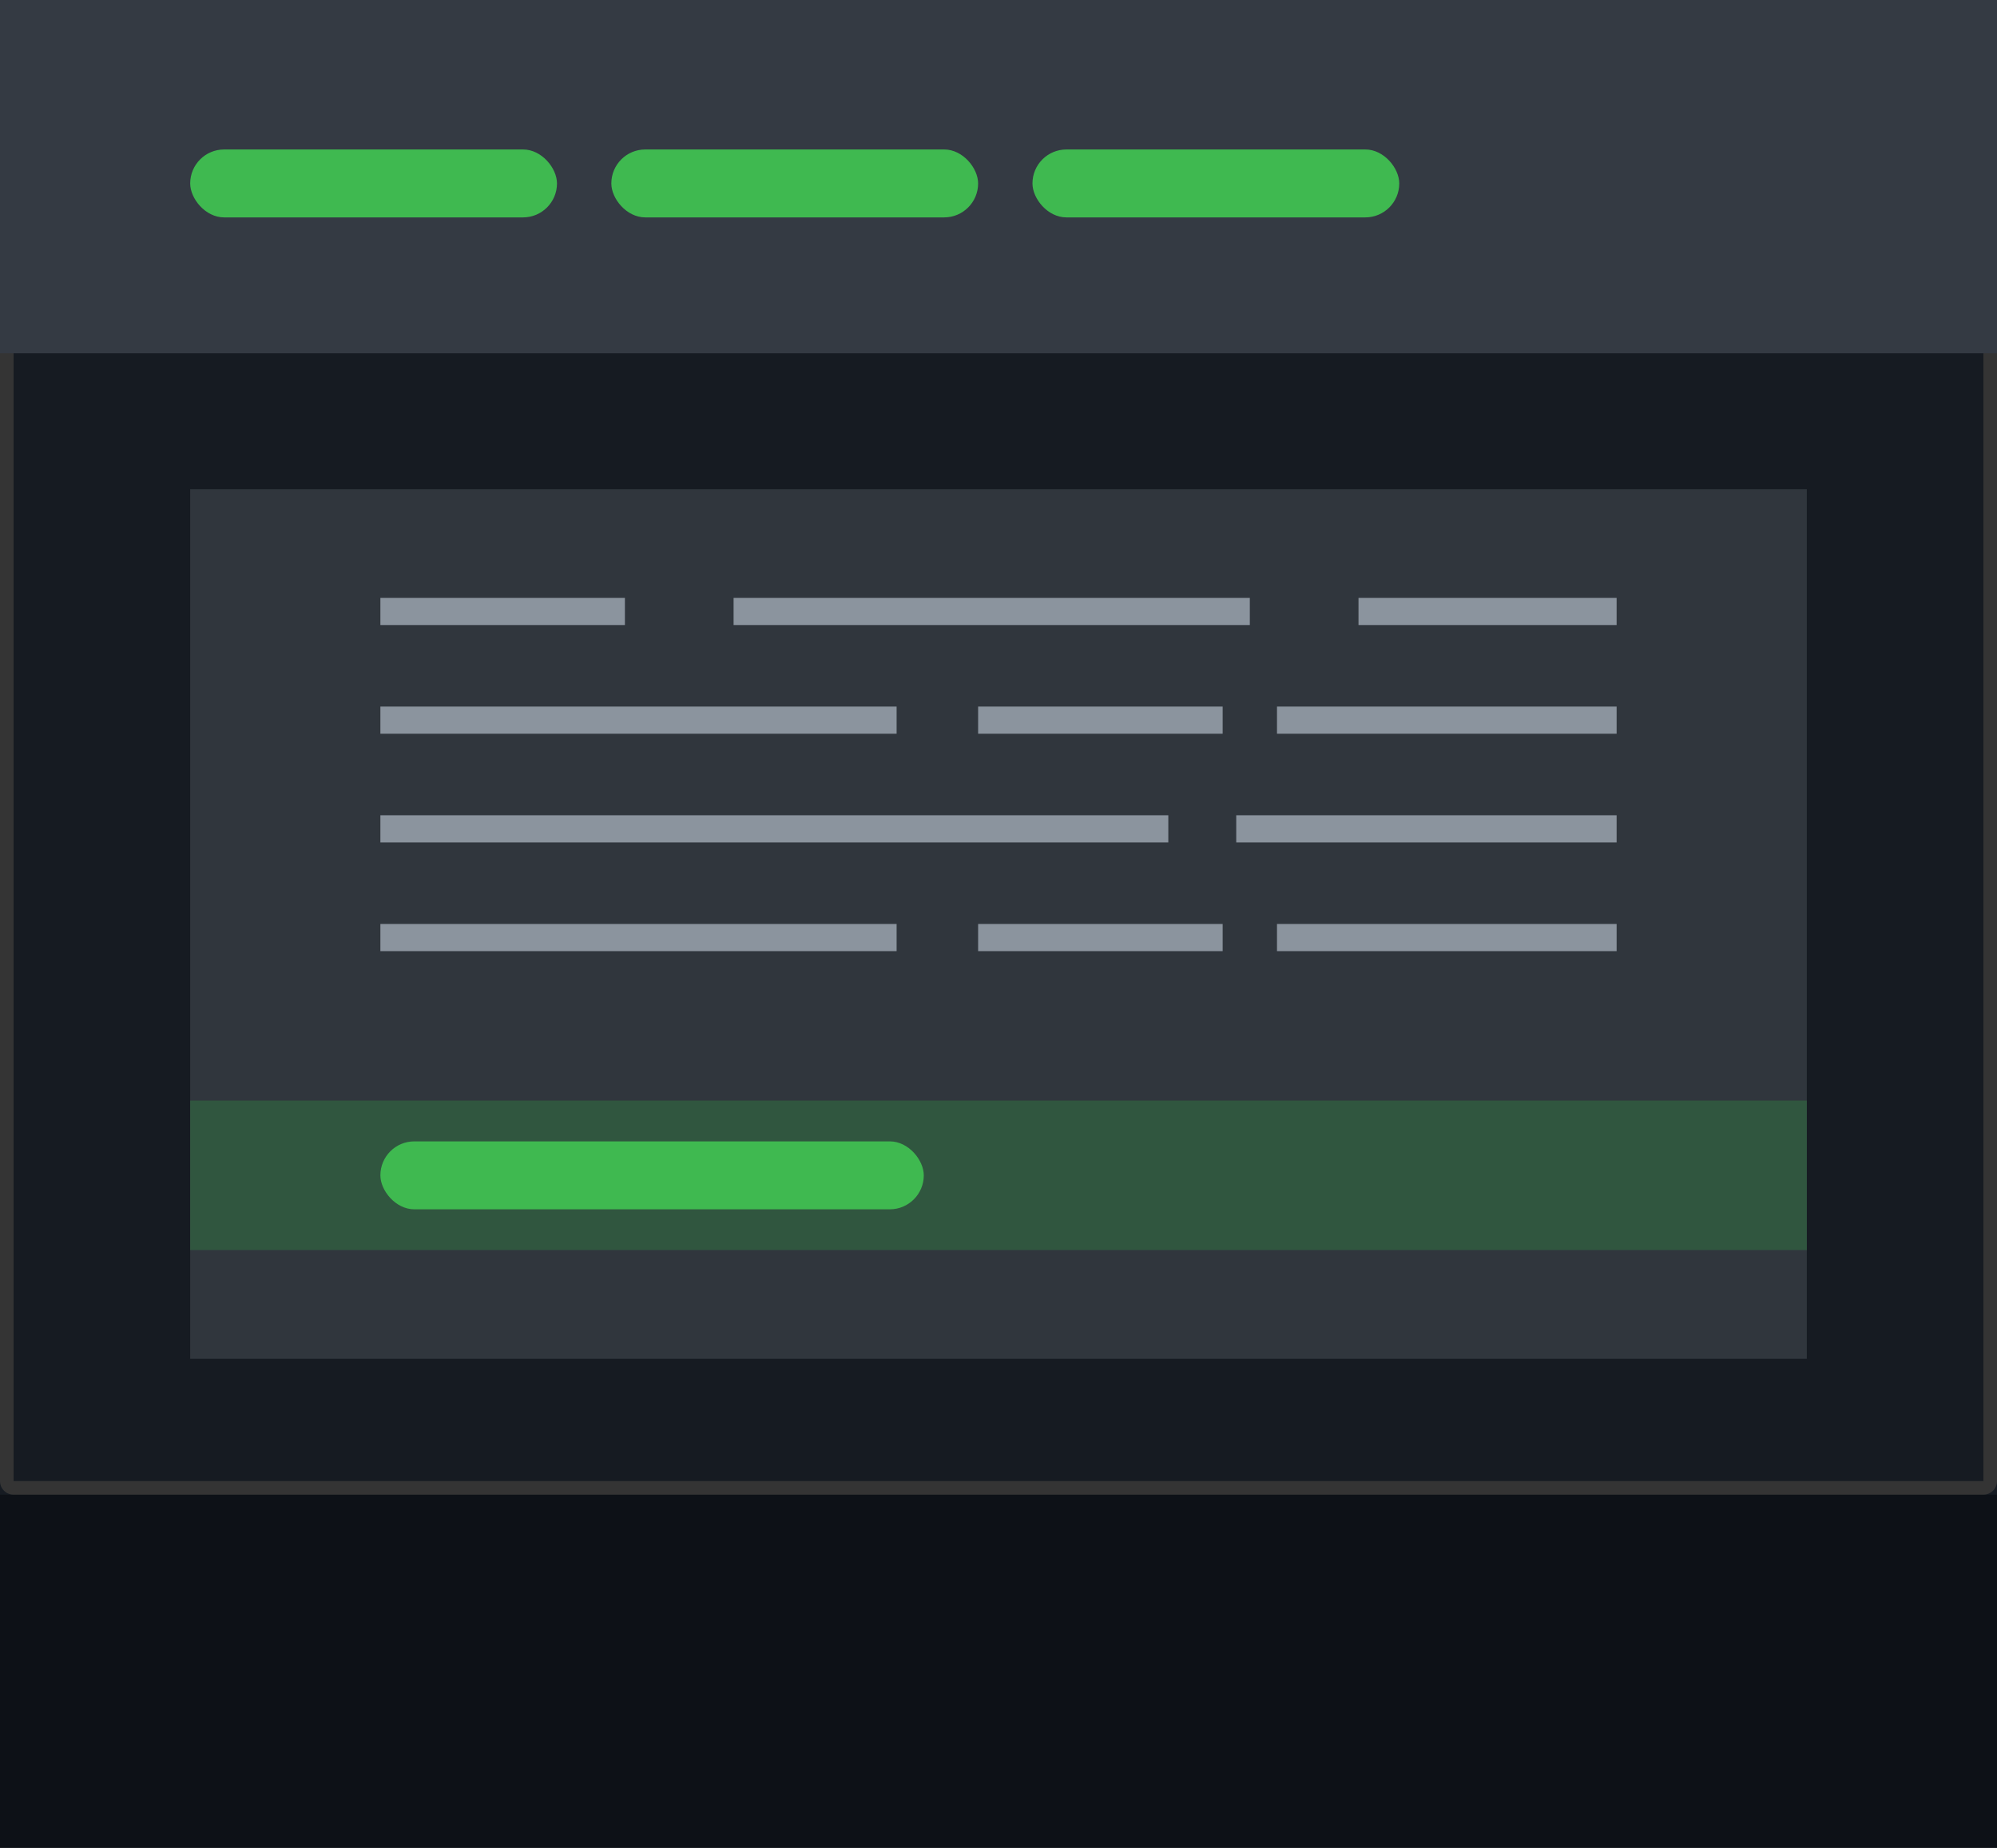 <svg xmlns="http://www.w3.org/2000/svg" width="147" height="136" viewBox="0 0 147 136">
  <g id="Group_1399" data-name="Group 1399" transform="translate(-336 -1051)">
    <rect id="Rectangle_563" data-name="Rectangle 563" width="147" height="136" transform="translate(336 1051)" fill="#0d1117"/>
    <g id="Rectangle_568" data-name="Rectangle 568" transform="translate(336 1051)" fill="#161b22" stroke="#343434" stroke-width="1">
      <path d="M8,0H139a8,8,0,0,1,8,8V110a0,0,0,0,1,0,0H0a0,0,0,0,1,0,0V8A8,8,0,0,1,8,0Z" stroke="none"/>
      <path d="M8,.5H139A7.5,7.5,0,0,1,146.5,8V109a.5.5,0,0,1-.5.5H1a.5.5,0,0,1-.5-.5V8A7.5,7.5,0,0,1,8,.5Z" fill="none"/>
    </g>
    <rect id="Rectangle_564" data-name="Rectangle 564" width="147" height="26" transform="translate(336 1051)" fill="#343a43"/>
    <rect id="Rectangle_565" data-name="Rectangle 565" width="27" height="5" rx="2.5" transform="translate(350 1062)" fill="#3fb950"/>
    <rect id="Rectangle_566" data-name="Rectangle 566" width="27" height="5" rx="2.5" transform="translate(381 1062)" fill="#3fb950"/>
    <rect id="Rectangle_567" data-name="Rectangle 567" width="27" height="5" rx="2.5" transform="translate(412 1062)" fill="#3fb950"/>
    <rect id="Rectangle_569" data-name="Rectangle 569" width="119" height="64" transform="translate(350 1087)" fill="#30363d"/>
    <rect id="Rectangle_570" data-name="Rectangle 570" width="18" height="2" transform="translate(364 1095)" fill="#8b949e"/>
    <rect id="Rectangle_574" data-name="Rectangle 574" width="18" height="2" transform="translate(408 1103)" fill="#8b949e"/>
    <rect id="Rectangle_579" data-name="Rectangle 579" width="18" height="2" transform="translate(408 1119)" fill="#8b949e"/>
    <rect id="Rectangle_576" data-name="Rectangle 576" width="58" height="2" transform="translate(364 1111)" fill="#8b949e"/>
    <rect id="Rectangle_575" data-name="Rectangle 575" width="25" height="2" transform="translate(430 1103)" fill="#8b949e"/>
    <rect id="Rectangle_580" data-name="Rectangle 580" width="25" height="2" transform="translate(430 1119)" fill="#8b949e"/>
    <rect id="Rectangle_572" data-name="Rectangle 572" width="19" height="2" transform="translate(436 1095)" fill="#8b949e"/>
    <rect id="Rectangle_577" data-name="Rectangle 577" width="28" height="2" transform="translate(427 1111)" fill="#8b949e"/>
    <rect id="Rectangle_571" data-name="Rectangle 571" width="38" height="2" transform="translate(390 1095)" fill="#8b949e"/>
    <rect id="Rectangle_573" data-name="Rectangle 573" width="38" height="2" transform="translate(364 1103)" fill="#8b949e"/>
    <rect id="Rectangle_578" data-name="Rectangle 578" width="38" height="2" transform="translate(364 1119)" fill="#8b949e"/>
    <rect id="Rectangle_581" data-name="Rectangle 581" width="119" height="11" transform="translate(350 1132)" fill="#30563f"/>
    <rect id="Rectangle_582" data-name="Rectangle 582" width="40" height="5" rx="2.5" transform="translate(364 1135)" fill="#3fb950"/>
  </g>
</svg>
